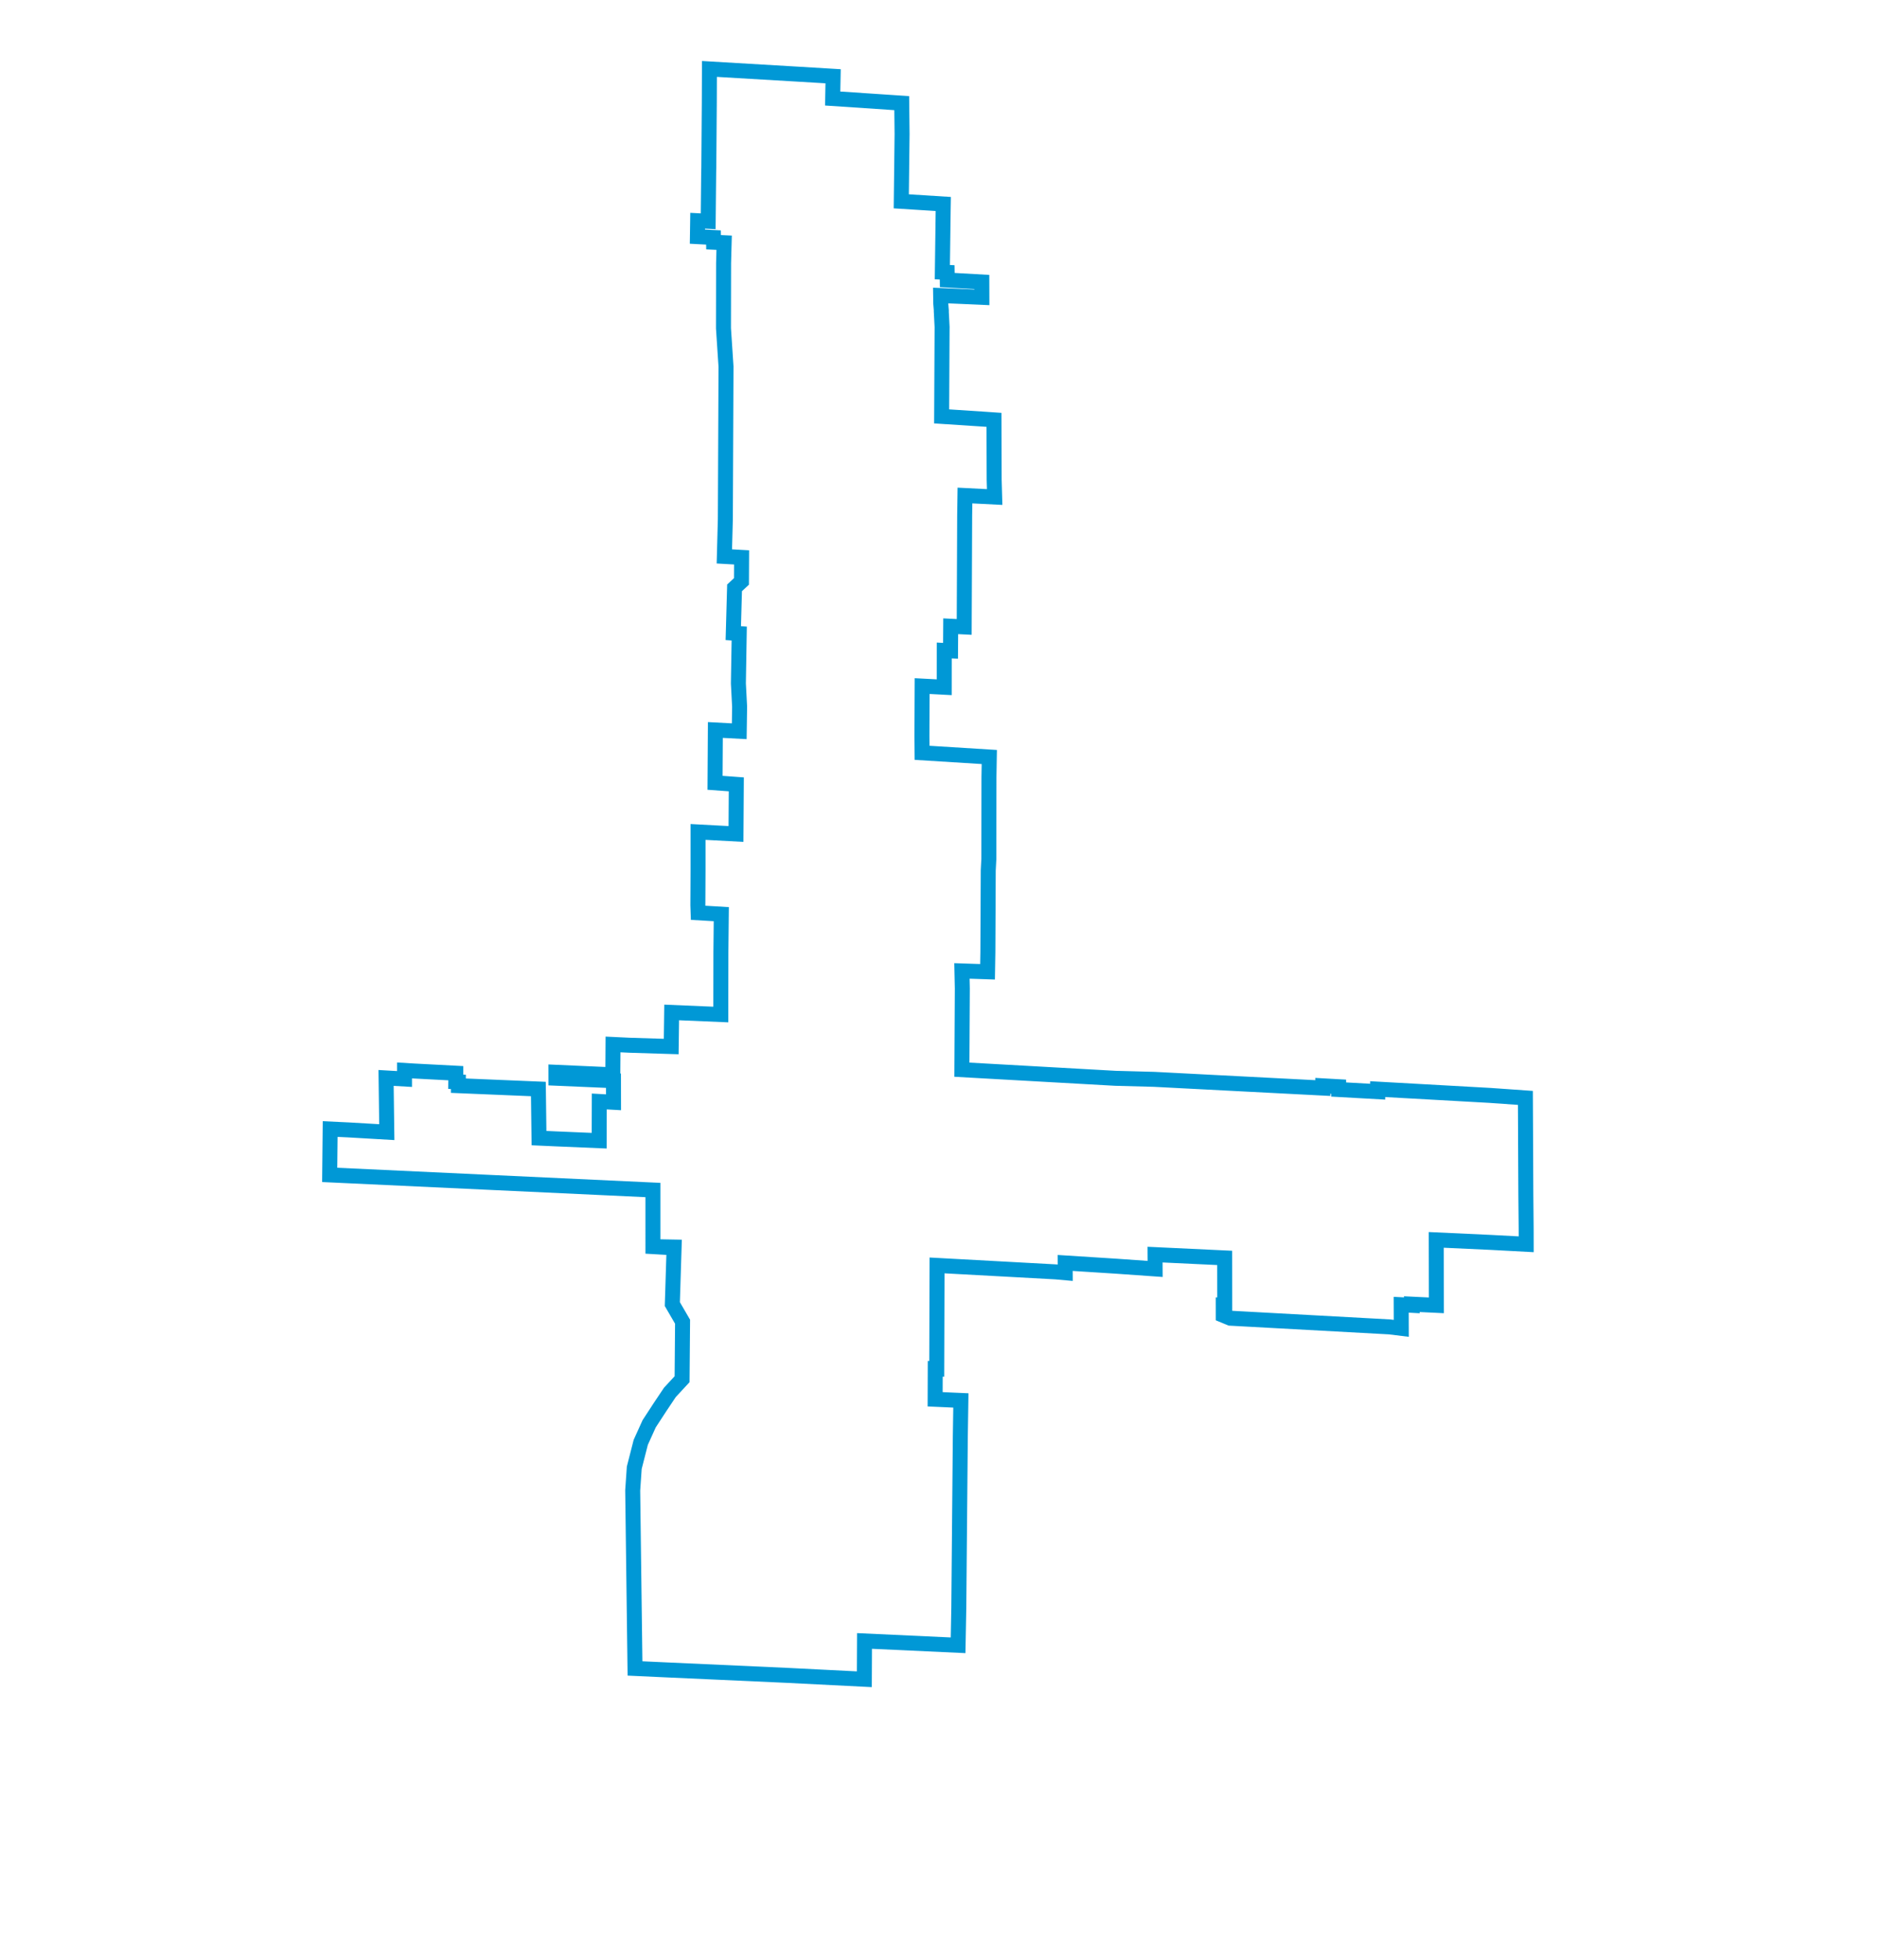 <?xml version="1.0" encoding="UTF-8"?>
<svg width="250.589px" height="261.664px" viewBox="0 0 250.589 261.664" version="1.1" xmlns="http://www.w3.org/2000/svg" xmlns:xlink="http://www.w3.org/1999/xlink">
    <title>SpadinaChinatown</title>
    <g id="Page-1" stroke="none" stroke-width="1" fill="none" fill-rule="evenodd">
        <polygon id="SpadinaChinatown" stroke="#0098D6" stroke-width="2" fill-rule="nonzero" transform="translate(125.297, 130.824) rotate(29) translate(-125.297, -130.824)" points="48.031 57.76 49.296 57.144 46.218 51.456 45.866 50.787 41.751 43.225 39.583 39.279 50.436 34.073 54.5 32.13 55.889 34.755 64.251 30.824 66.289 34.407 70.553 42.317 75.627 39.909 75.985 40.581 79.93 47.925 80.507 47.641 81.016 48.527 85.175 46.519 86.174 48.307 81.242 50.762 81.774 51.69 82.31 52.496 82.337 52.56 83.463 54.366 83.503 54.443 89.183 64.811 94.092 62.494 95.518 61.828 99.403 68.785 100.591 70.792 97.024 72.539 98.292 74.906 102.421 82.428 105.44 87.93 103.82 88.725 105.391 91.603 104.635 91.968 106.082 94.585 107.011 96.264 104.358 97.557 107.541 103.36 108.668 105.352 116.788 101.49 118.049 103.861 123.329 113.417 124.001 114.793 129.254 124.372 130.483 126.678 127.437 128.234 128.616 130.257 133.821 139.767 152.312 130.834 156.909 128.444 177.153 118.553 177.007 118.292 178.913 117.371 179.095 117.697 183.793 115.426 183.626 115.128 197.169 108.58 201.446 106.588 207.791 117.91 209.971 121.758 211.011 123.625 206.77 125.689 200.225 128.933 204.479 136.565 201.531 138.019 201.612 138.152 200.333 138.772 201.869 141.522 200.402 142.115 181.243 151.407 180.238 151.522 179.576 150.33 179.75 150.24 176.688 144.73 168.344 148.853 169.279 150.521 164.57 152.714 158.387 155.644 159.026 156.784 157.856 157.302 151.796 160.241 143.588 164.225 150.245 176.323 150.066 176.412 152.026 179.976 155.106 178.445 157.349 182.643 162.266 191.704 163.238 193.495 168.279 202.78 170.627 207.21 159.419 212.761 161.876 217.244 152.613 221.785 137.891 229.094 134.398 230.824 127.982 219.595 122.607 210.187 121.323 207.438 120.439 204.057 120.219 201.348 120.415 198.637 120.608 196.336 121.179 194.012 117.515 187.267 115.179 185.874 111.696 179.099 110.254 179.864 110.268 179.902 109.193 180.418 105.531 173.812 66.811 192.969 63.899 187.585 66.088 186.504 68.24 185.47 70.712 184.281 67.12 177.999 69.34 176.932 68.786 175.931 69.853 175.422 74.956 172.933 75.481 173.881 75.508 173.932 75.817 173.779 76.064 174.223 83.088 170.704 85.62 169.436 88.871 175.125 90.903 174.116 96.063 171.534 93.538 166.947 95.253 166.12 93.851 163.603 86.971 167.039 86.586 166.347 93.118 163.096 93.199 162.6 91.453 159.401 93.454 158.413 98.382 155.878 96.229 151.87 102.1 148.932 98.079 141.651 97.025 139.7 95.666 137.186 92.871 138.524 92.339 137.637 92.298 137.561 91.263 135.671 90.061 133.48 87.627 129.089 92.191 126.87 89.018 121.058 86.434 122.253 83.053 116.065 85.924 114.668 84.377 111.777 82.726 109.136 79.599 103.264 78.878 103.597 76.096 98.23 76.486 97.031 74.948 94.222 72.872 95.223 70.554 90.766 65.961 82.396 65.448 81.461 60.782 72.957 58.004 68.642 53.803 61.034 52.546 58.614 51.281 59.24 50.964 58.695 49.033 59.634"></polygon>
    </g>
</svg>